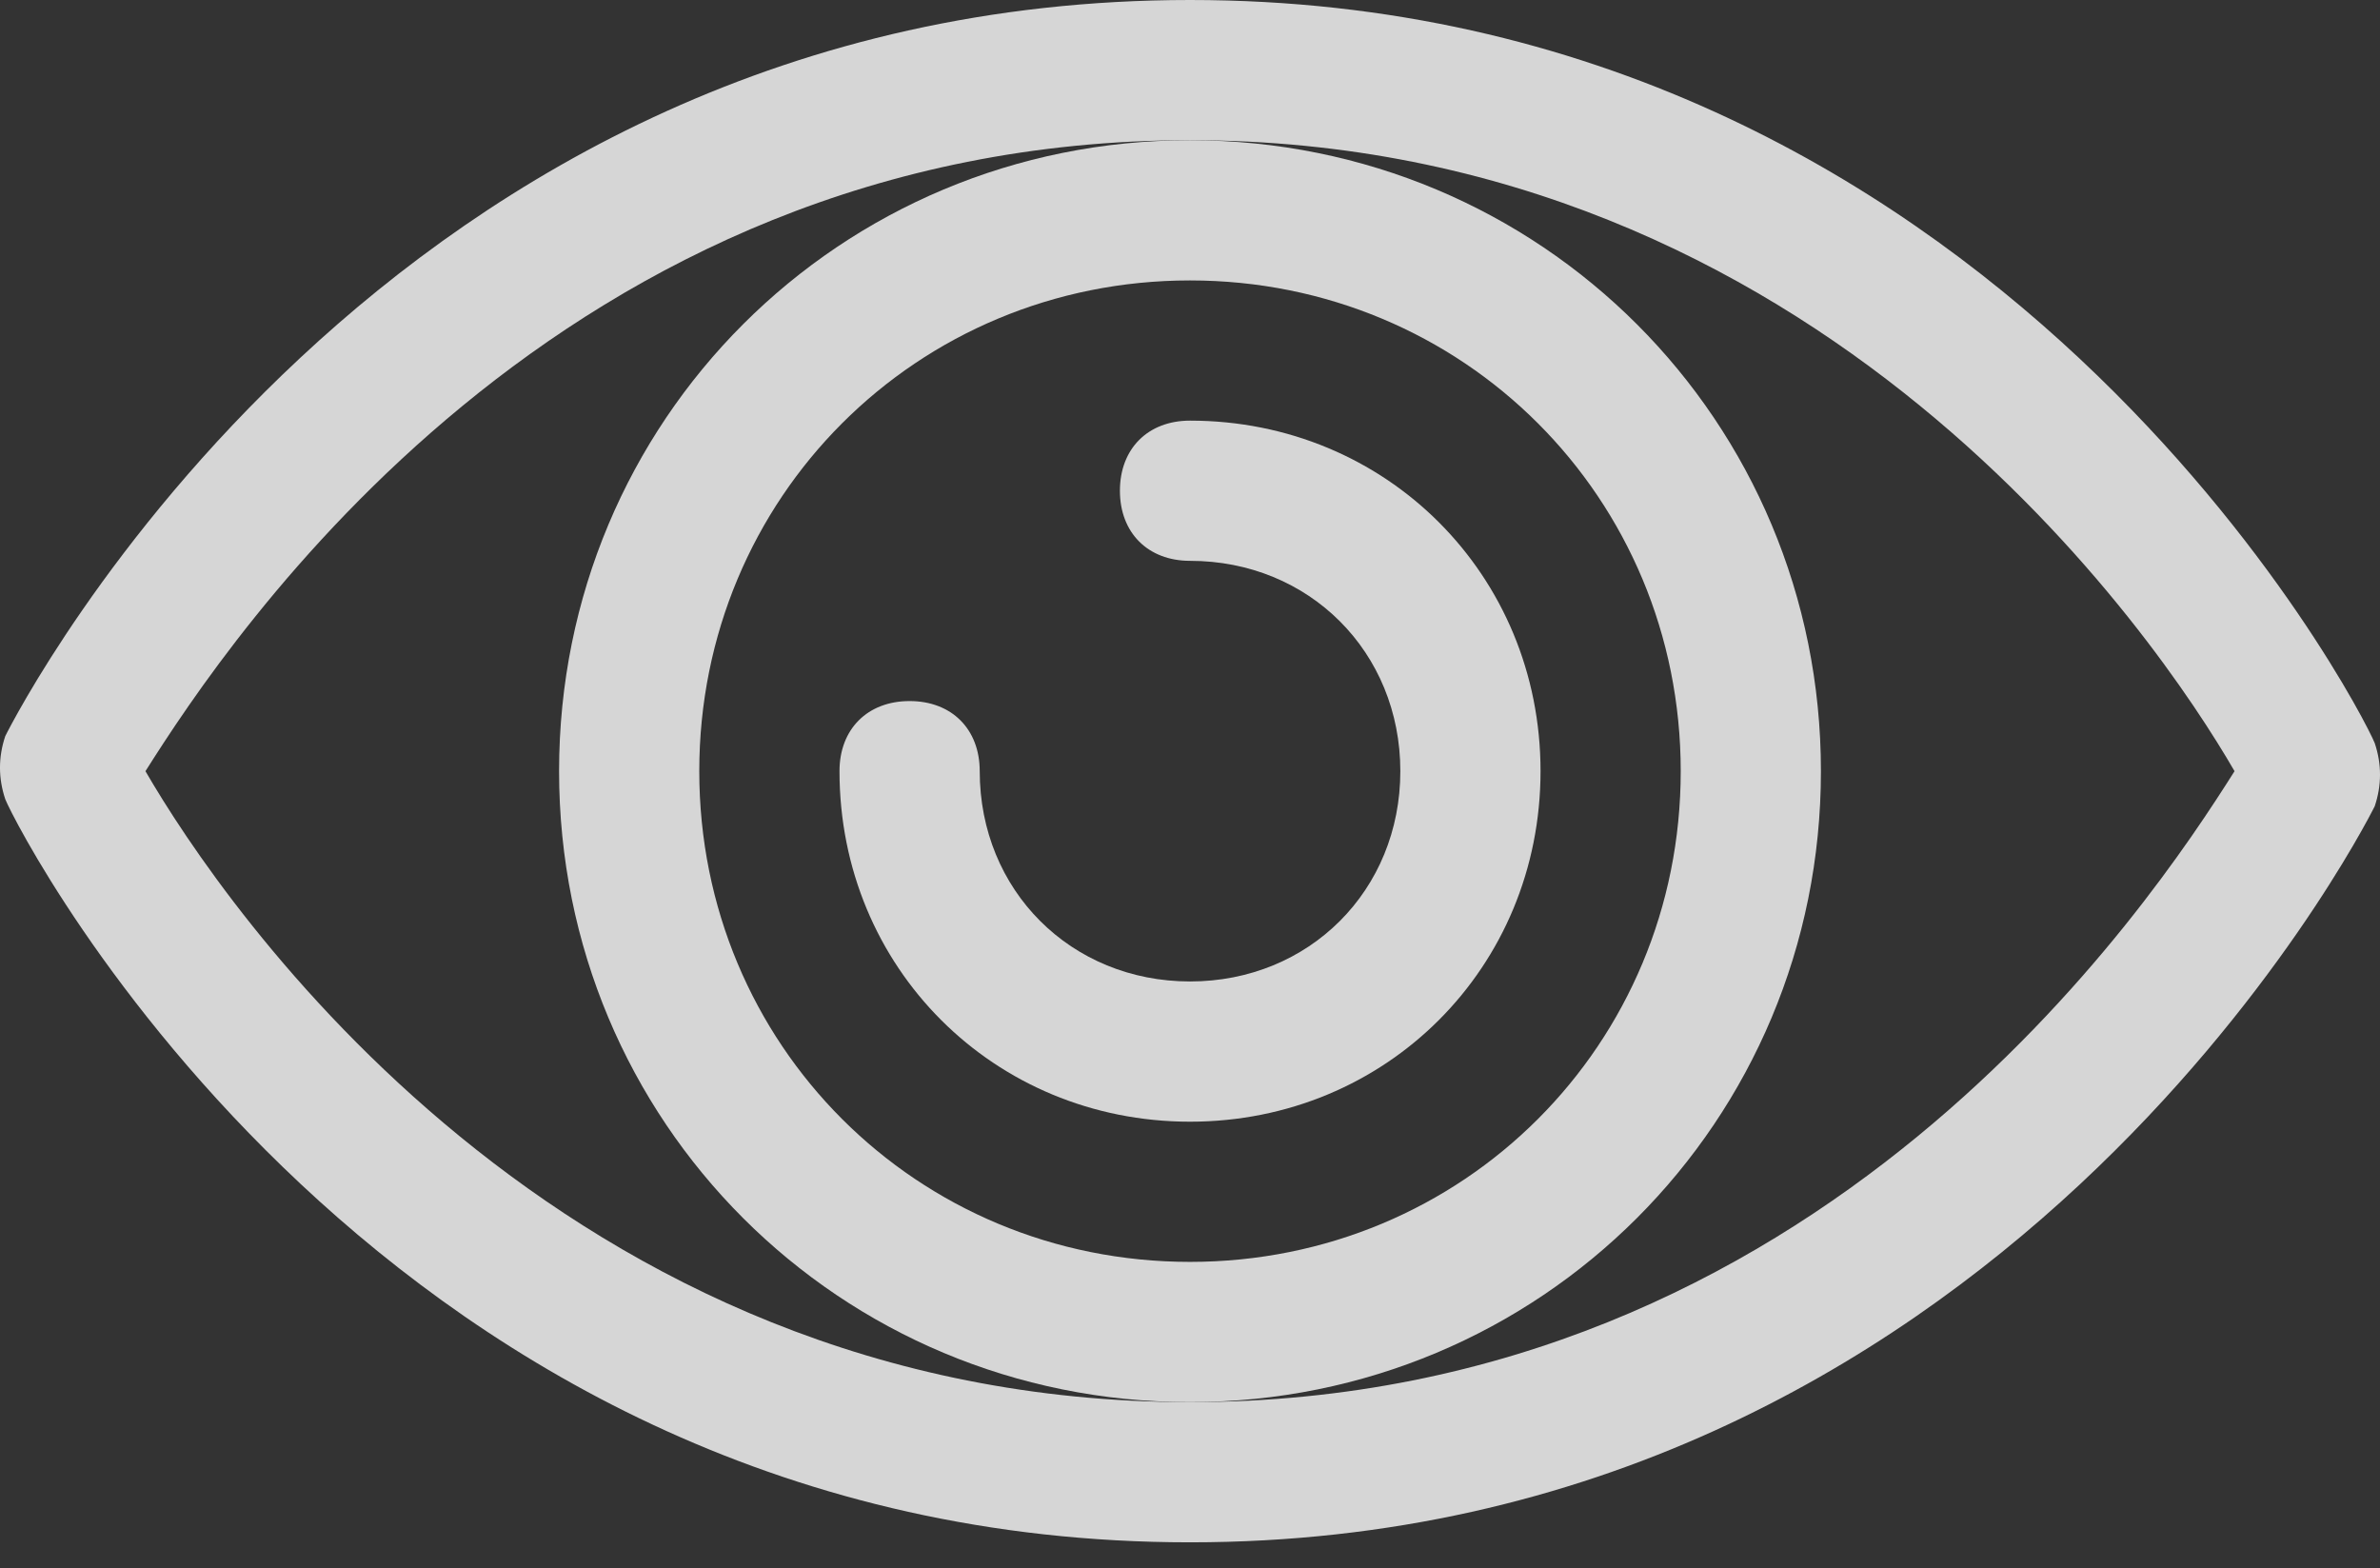 <svg width="85" height="56" viewBox="0 0 85 56" fill="none" xmlns="http://www.w3.org/2000/svg">
<rect x="0" y="0" width="85" height="56" fill="#333333" stroke="none"/>
<path d="M42.5 55.081C13.708 55.081 0.689 29.794 0.188 28.542C-0.063 27.791 -0.063 27.04 0.188 26.289C0.689 25.287 13.708 0 42.5 0C71.292 0 84.311 25.287 84.812 26.539C85.063 27.29 85.063 28.041 84.812 28.792C84.311 29.794 71.292 55.081 42.5 55.081ZM5.195 27.541C7.949 32.297 19.967 50.074 42.5 50.074C65.033 50.074 76.8 32.297 79.805 27.541C77.051 22.784 65.033 5.007 42.5 5.007C19.967 5.007 8.2 22.784 5.195 27.541Z" fill="white" fill-opacity="0.8"/>
<path d="M42.5 50.074C29.982 50.074 19.967 40.059 19.967 27.541C19.967 15.022 29.982 5.008 42.5 5.008C55.018 5.008 65.033 15.022 65.033 27.541C65.033 40.059 55.018 50.074 42.5 50.074ZM42.5 10.015C32.736 10.015 24.974 17.776 24.974 27.541C24.974 37.305 32.736 45.066 42.5 45.066C52.264 45.066 60.026 37.305 60.026 27.541C60.026 17.776 52.264 10.015 42.5 10.015Z" fill="white" fill-opacity="0.8"/>
<path d="M42.501 40.059C35.49 40.059 29.982 34.551 29.982 27.54C29.982 26.038 30.984 25.037 32.486 25.037C33.988 25.037 34.99 26.038 34.99 27.54C34.99 31.797 38.245 35.051 42.501 35.051C46.757 35.051 50.012 31.797 50.012 27.54C50.012 23.284 46.757 20.029 42.501 20.029C40.999 20.029 39.997 19.028 39.997 17.526C39.997 16.023 40.999 15.022 42.501 15.022C49.511 15.022 55.019 20.53 55.019 27.54C55.019 34.551 49.511 40.059 42.501 40.059Z" fill="white" fill-opacity="0.8"/>
</svg>
